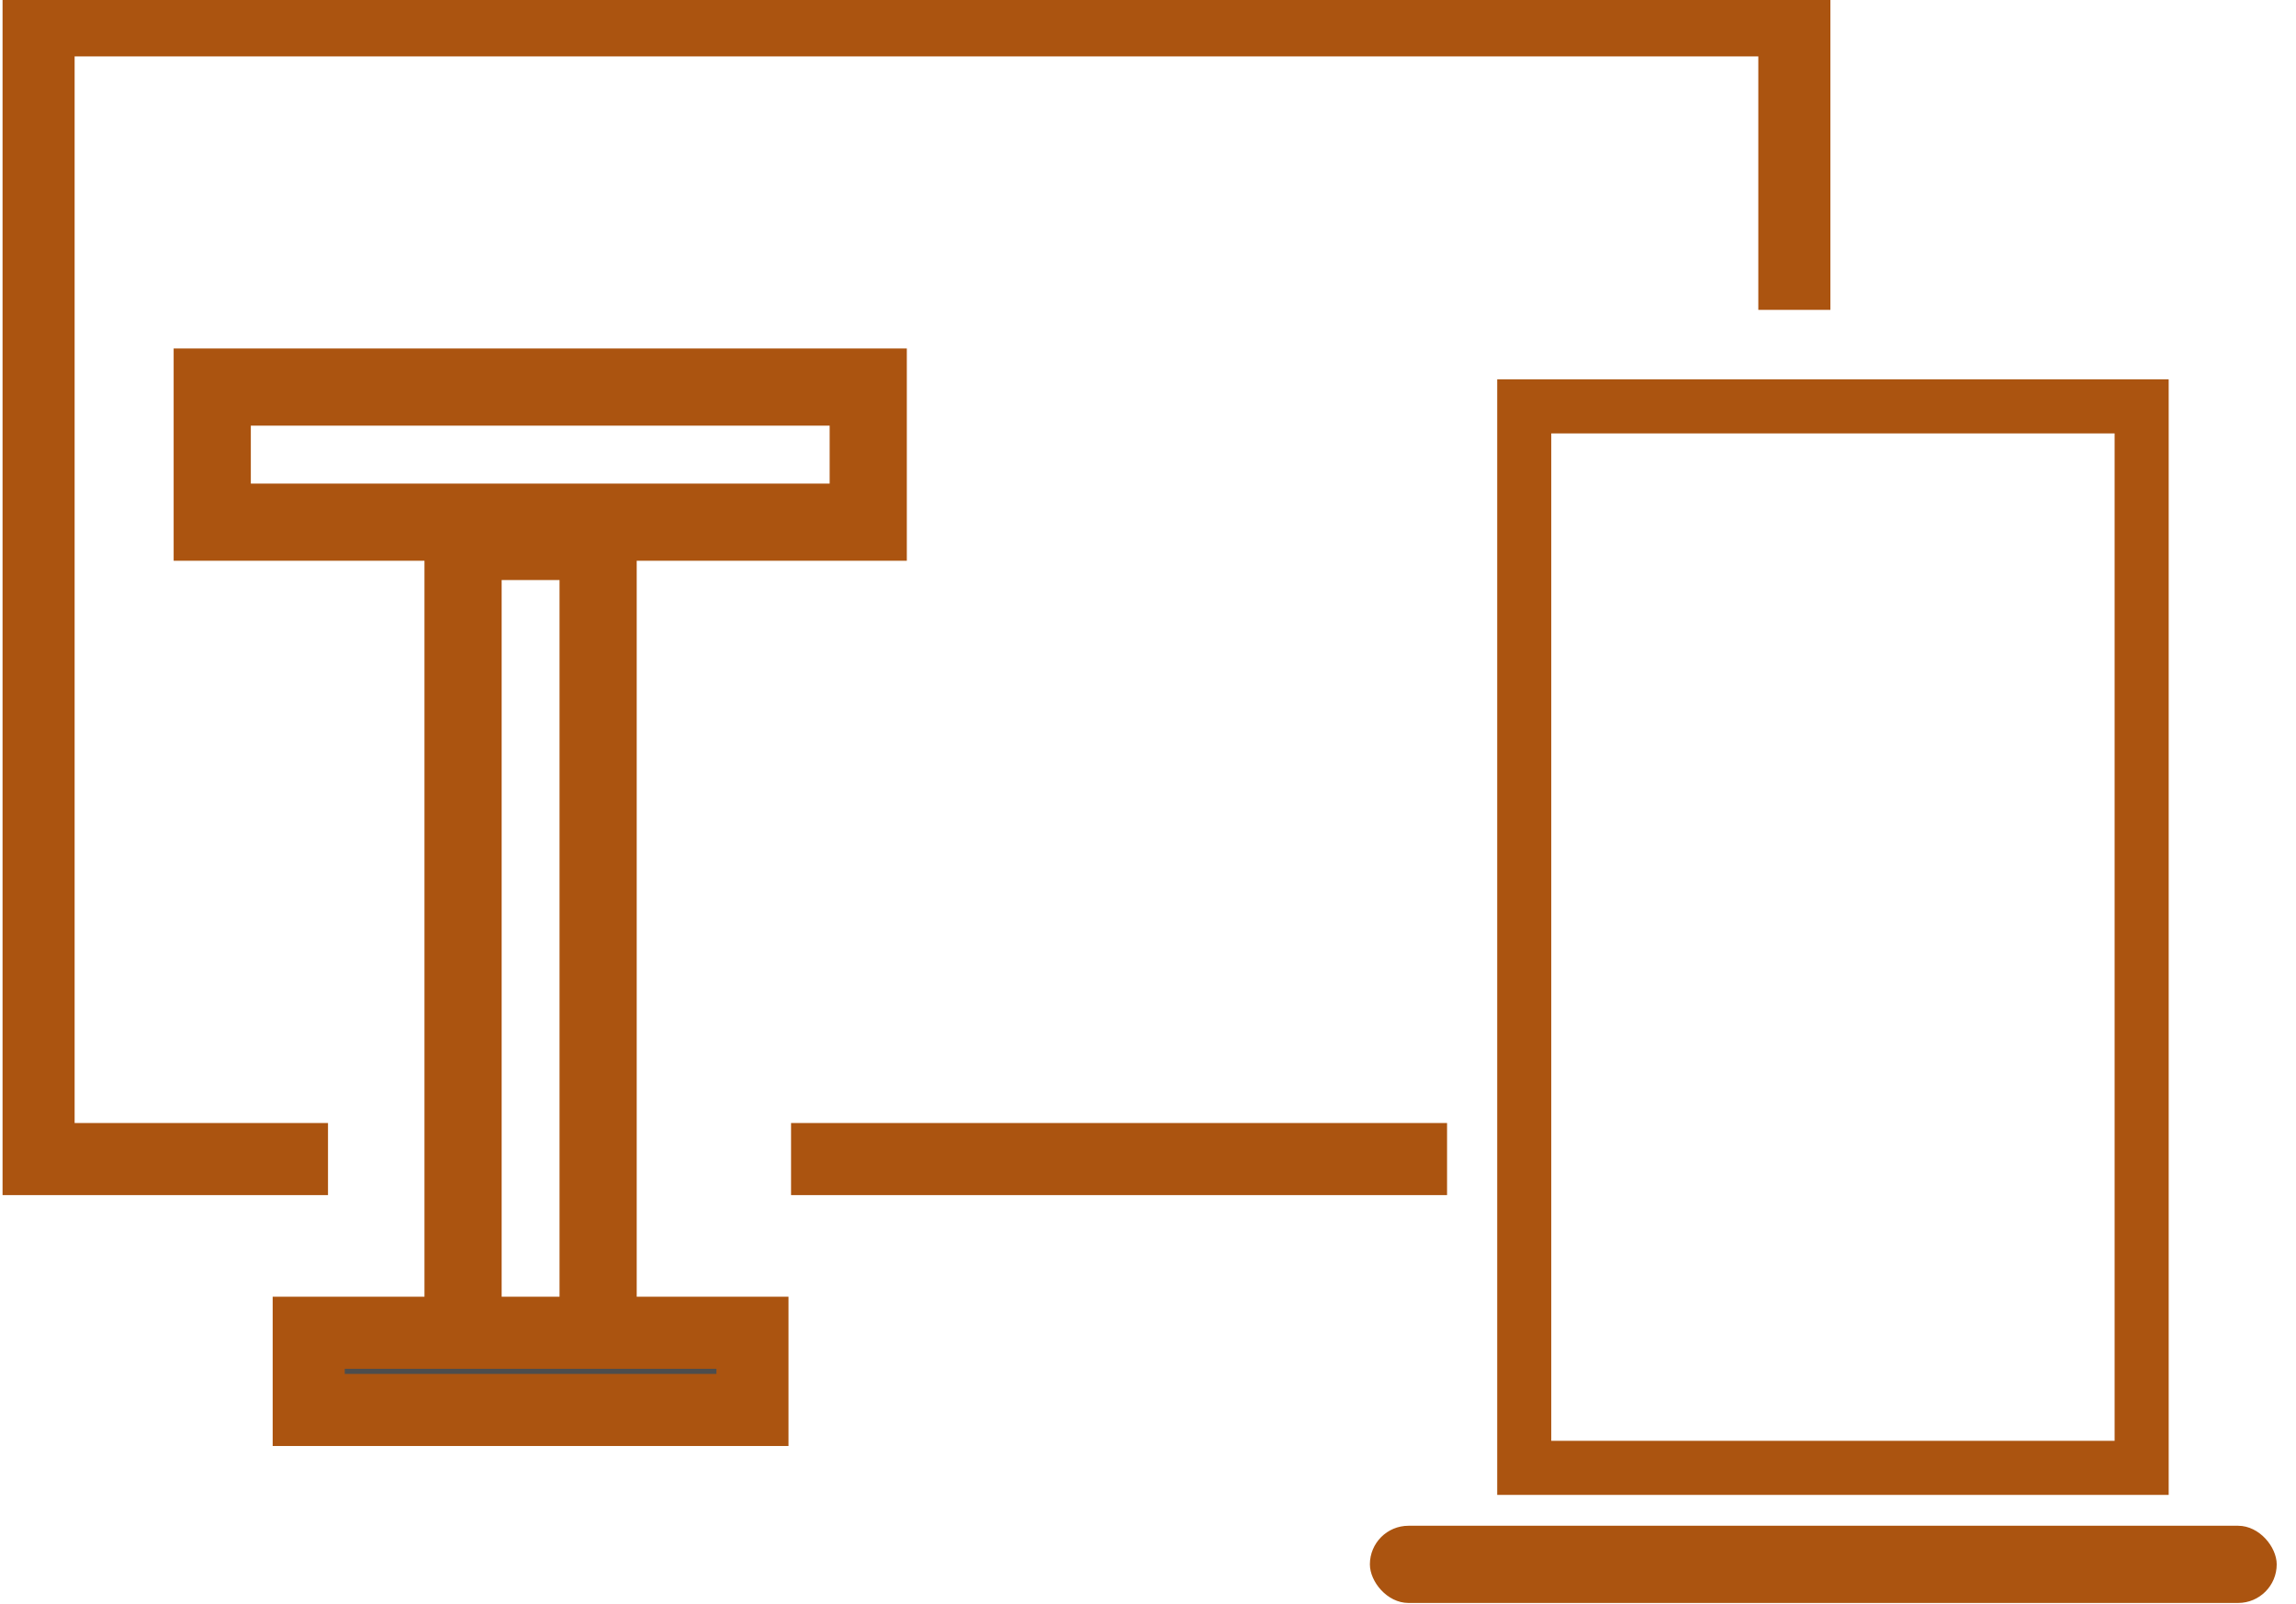<?xml version="1.0" encoding="UTF-8"?>
<!DOCTYPE svg PUBLIC "-//W3C//DTD SVG 1.1//EN" "http://www.w3.org/Graphics/SVG/1.1/DTD/svg11.dtd">
<!-- Creator: CorelDRAW X6 -->
<svg xmlns="http://www.w3.org/2000/svg" xml:space="preserve" width="0.882in" height="0.616in" version="1.1" style="shape-rendering:geometricPrecision; text-rendering:geometricPrecision; image-rendering:optimizeQuality; fill-rule:evenodd; clip-rule:evenodd"
viewBox="0 0 119 83"
 xmlns:xlink="http://www.w3.org/1999/xlink">
 <defs>
  <style type="text/css">
   <![CDATA[
    .str1 {stroke:#ab5410;stroke-width:2.802}
    .str0 {stroke:#ab5410;stroke-width:3.735}
    .fil0 {fill:none}
    .fil1 {fill:#ab5410}
    .fil3 {fill:#4D4D4D}
    .fil2 {fill:#ab5410;fill-rule:nonzero}
   ]]>
  </style>
 </defs>
 <g id="Layer_x0020_1">
  <g id="_721349568">
   <path class="fil0 str0" d="M75 60l-34 0m-24 0l-15 0 0 -21 0 -38 91 0 0 15"/>
   <rect class="fil0 str1" x="79" y="21" width="32" height="55"/>
   <rect class="fil1" x="71" y="79" width="47" height="4" rx="2" ry="2"/>
   <g>
    <path class="fil2" d="M45 22l-35 0 0 -4 35 0 2 2 -2 2zm0 -4l2 0 0 2 -2 -2zm-2 9l0 -8 4 0 0 8 -2 2 -2 -2zm4 0l0 2 -2 0 2 -2zm-36 -2l35 0 0 4 -35 0 -2 -2 2 -2zm0 4l-2 0 0 -2 2 2zm2 -9l0 8 -4 0 0 -8 2 -2 2 2zm-4 0l0 -2 2 0 -2 2z"/>
   </g>
   <g>
    <path class="fil2" d="M26 28l0 42 -4 0 0 -42 2 -2 2 2zm-4 0l0 -2 2 0 -2 2zm9 2l-8 0 0 -4 8 0 2 2 -2 2zm0 -4l2 0 0 2 -2 -2zm-2 44l0 -42 4 0 0 42 -2 2 -2 -2zm4 0l0 2 -2 0 2 -2zm-9 -2l8 0 0 4 -8 0 -2 -2 2 -2zm0 4l-2 0 0 -2 2 2z"/>
   </g>
   <rect class="fil3 str0" x="16" y="69" width="23" height="4"/>
  </g>
 </g>
</svg>
